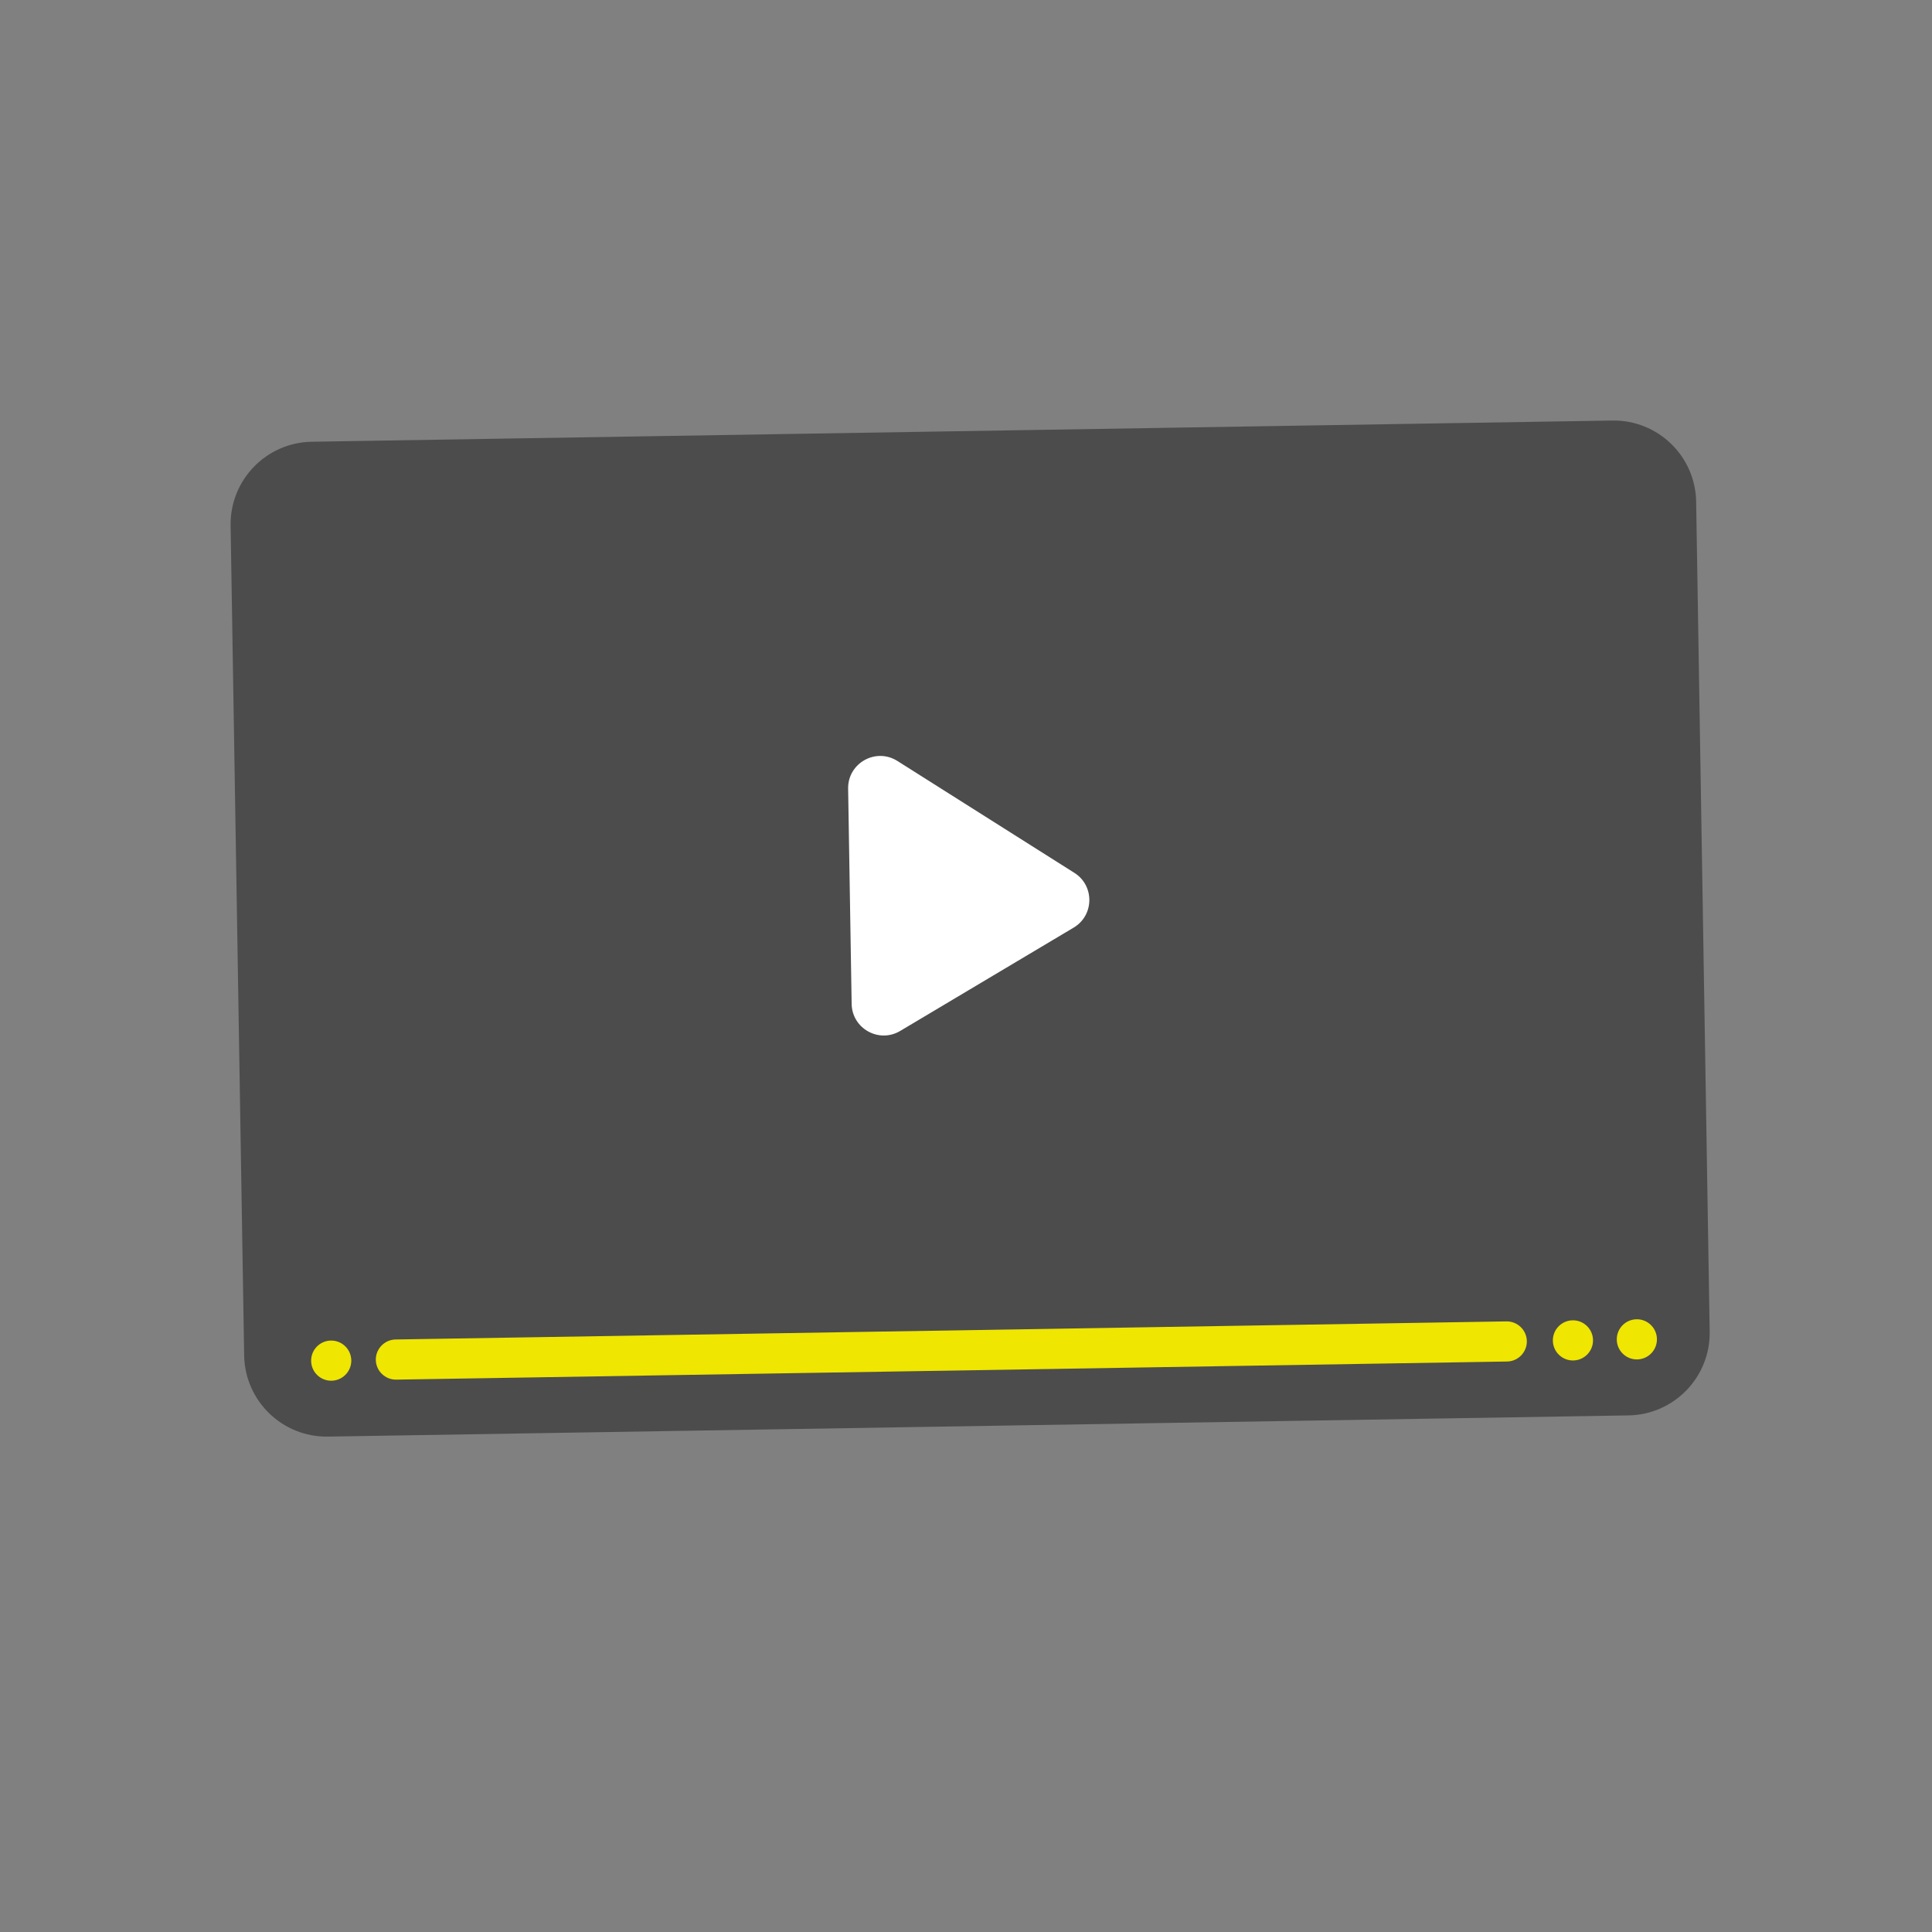 <svg  viewBox="0 0 96 96" fill="none" xmlns="http://www.w3.org/2000/svg">
<rect x="0" y="0" width="96" height="96" fill="#808080" stroke="none"/>
<g clip-path="url(#clip0_1184_7815)">
<mask id="mask0_1184_7815" style="mask-type:luminance" maskUnits="userSpaceOnUse" x="0" y="0" width="96" height="96">
<path d="M95.191 0.753H0.809V95.135H95.191V0.753Z" fill="white"/>
</mask>
<g mask="url(#mask0_1184_7815)">
<path d="M80.919 70.331L16.299 71.384C14.034 71.421 12.169 69.615 12.132 67.35L11.459 26.117C11.422 23.853 13.228 21.987 15.493 21.95L80.113 20.896C82.378 20.859 84.244 22.665 84.281 24.93L84.953 66.163C84.99 68.428 83.184 70.293 80.919 70.331Z" fill="#4C4C4C"/>
<path d="M82.332 66.535C82.323 65.984 81.869 65.545 81.318 65.554C80.767 65.563 80.328 66.017 80.337 66.568C80.346 67.119 80.799 67.558 81.35 67.549C81.901 67.54 82.341 67.086 82.332 66.535Z" fill="#EFE601"/>
<path d="M79.156 66.587C79.147 66.036 78.693 65.597 78.142 65.606C77.591 65.615 77.152 66.069 77.161 66.62C77.17 67.171 77.624 67.61 78.174 67.601C78.725 67.592 79.165 67.138 79.156 66.587Z" fill="#EFE601"/>
<path d="M17.455 67.593C17.446 67.042 16.992 66.603 16.441 66.612C15.89 66.621 15.451 67.075 15.46 67.626C15.469 68.177 15.922 68.616 16.473 68.607C17.024 68.598 17.464 68.144 17.455 67.593Z" fill="#EFE601"/>
<path d="M74.854 65.659L19.656 66.558C19.107 66.567 18.666 67.024 18.674 67.572C18.683 68.121 19.14 68.562 19.688 68.553L74.886 67.653C75.435 67.645 75.876 67.188 75.868 66.64C75.859 66.091 75.402 65.65 74.854 65.659Z" fill="#EFE601"/>
<mask id="mask1_1184_7815" style="mask-type:alpha" maskUnits="userSpaceOnUse" x="11" y="20" width="74" height="52">
<path d="M80.906 70.255L16.285 71.308C14.021 71.345 12.155 69.539 12.118 67.275L11.446 26.042C11.409 23.777 13.215 21.911 15.479 21.874L80.1 20.82C82.364 20.784 84.23 22.59 84.267 24.854L84.939 66.087C84.976 68.352 83.17 70.218 80.906 70.255Z" fill="black"/>
</mask>
<g mask="url(#mask1_1184_7815)">
<path d="M116.258 20.063L108.85 19.918L83.872 72.297L93.076 71.97L116.258 20.063Z" fill="#E7E363"/>
</g>
<path d="M42.318 49.883L42.143 39.186C42.123 37.918 43.519 37.134 44.591 37.812L53.386 43.372C54.392 44.008 54.373 45.483 53.35 46.092L44.73 51.227C43.676 51.855 42.338 51.109 42.318 49.883Z" fill="white"/>
</g>
</g>
<defs>
<clipPath id="clip0_1184_7815">
<rect width="94.382" height="94.382" fill="white" transform="translate(0.809 0.753)"/>
</clipPath>
</defs>
</svg>
